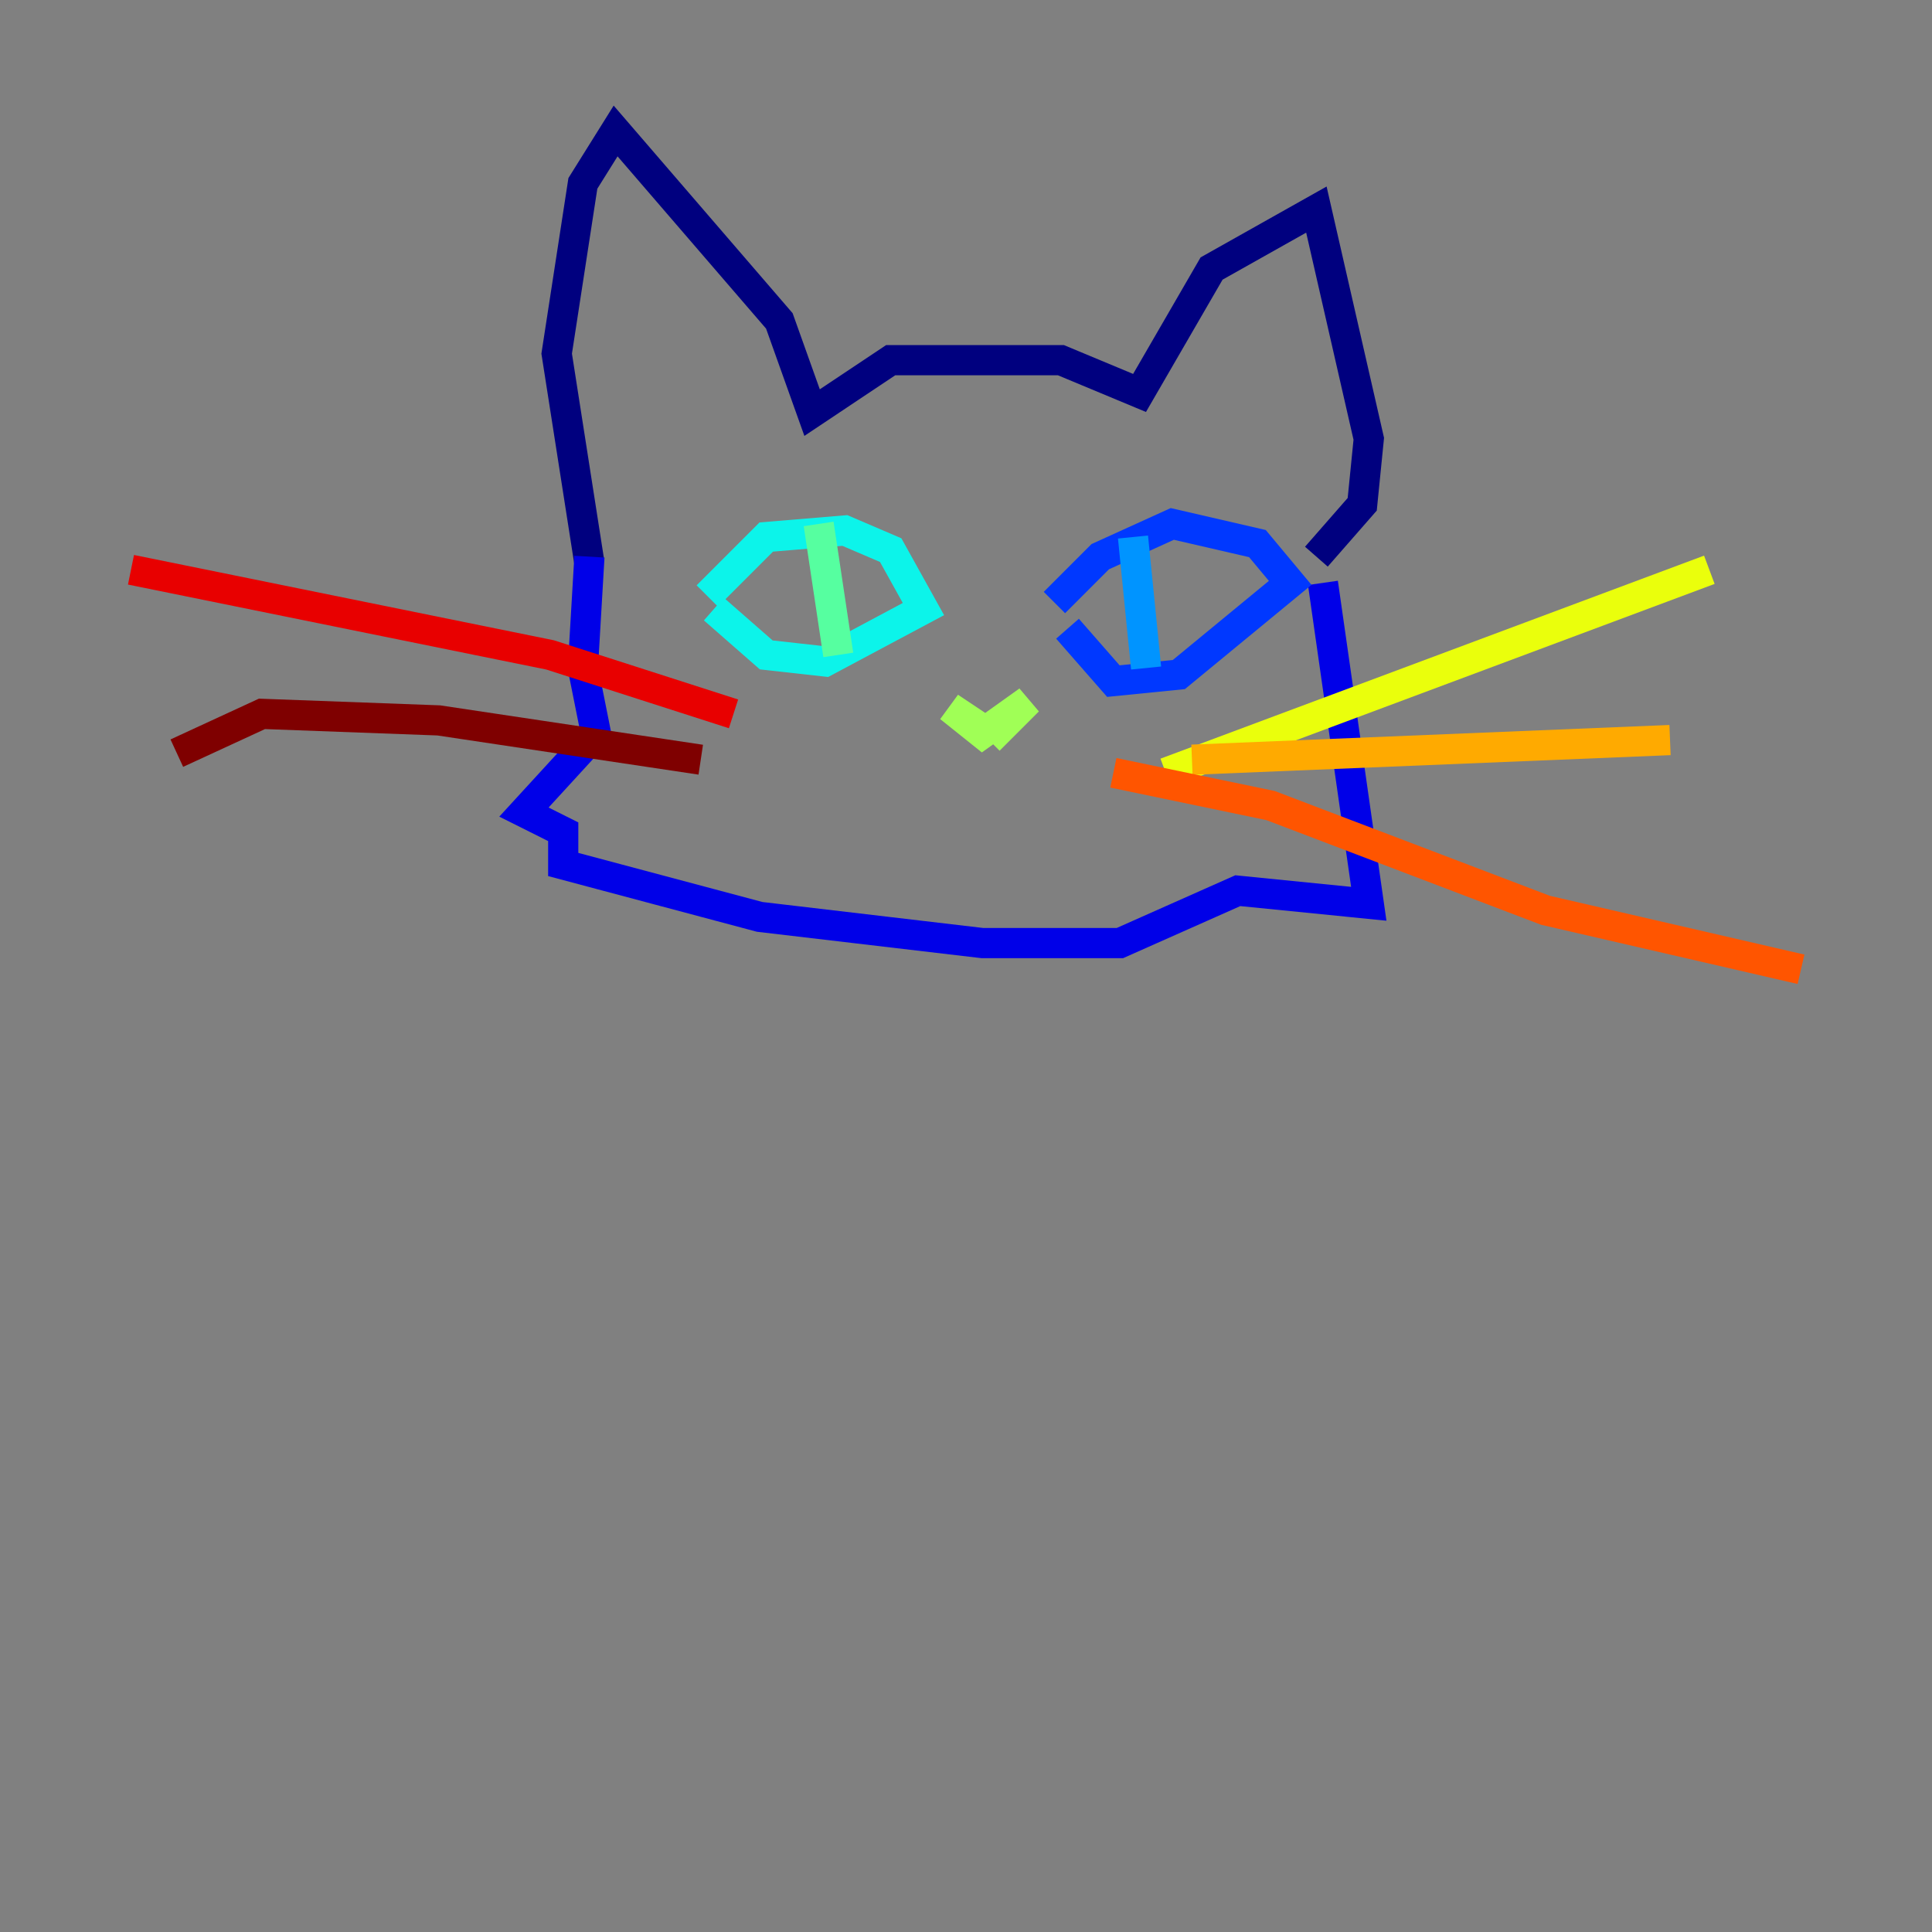 <?xml version="1.0" encoding="utf-8" ?>
<svg baseProfile="tiny" height="128" version="1.2" viewBox="0,0,128,128" width="128" xmlns="http://www.w3.org/2000/svg" xmlns:ev="http://www.w3.org/2001/xml-events" xmlns:xlink="http://www.w3.org/1999/xlink"><rect x="0" y="0" width="128" height="128" fill="#808080" stroke="none"/><defs /><polyline fill="none" points="39.051,37.315 36.881,23.43 38.617,12.149 40.786,8.678 51.634,21.261 53.803,27.336 59.01,23.864 70.291,23.864 75.498,26.034 80.271,17.79 87.214,13.885 90.685,29.071 90.251,33.41 87.214,36.881" stroke="#00007f" stroke-width="2" /><polyline fill="none" points="39.051,36.881 38.617,44.258 39.485,48.597 34.712,53.803 37.315,55.105 37.315,57.275 50.332,60.746 65.085,62.481 74.197,62.481 82.007,59.01 90.685,59.878 87.647,38.617" stroke="#0000e8" stroke-width="2" /><polyline fill="none" points="69.858,39.919 72.895,36.881 77.668,34.712 83.308,36.014 85.478,38.617 78.102,44.691 73.763,45.125 70.725,41.654" stroke="#0038ff" stroke-width="2" /><polyline fill="none" points="75.064,35.58 75.932,44.258" stroke="#0094ff" stroke-width="2" /><polyline fill="none" points="46.861,39.485 50.766,35.58 55.973,35.146 59.01,36.447 61.18,40.352 54.671,43.824 50.766,43.39 47.295,40.352" stroke="#0cf4ea" stroke-width="2" /><polyline fill="none" points="54.237,34.712 55.539,43.39" stroke="#56ffa0" stroke-width="2" /><polyline fill="none" points="65.519,48.597 62.915,46.861 65.085,48.597 68.122,46.427 65.519,49.031" stroke="#a0ff56" stroke-width="2" /><polyline fill="none" points="77.234,51.2 113.248,37.749" stroke="#eaff0c" stroke-width="2" /><polyline fill="none" points="78.969,50.332 110.644,49.031" stroke="#ffaa00" stroke-width="2" /><polyline fill="none" points="73.763,51.2 84.176,53.37 102.4,60.312 119.322,64.217" stroke="#ff5500" stroke-width="2" /><polyline fill="none" points="48.597,47.295 36.447,43.39 8.678,37.749" stroke="#e80000" stroke-width="2" /><polyline fill="none" points="46.427,50.332 29.071,47.729 17.356,47.295 11.715,49.898" stroke="#7f0000" stroke-width="2" /></svg>